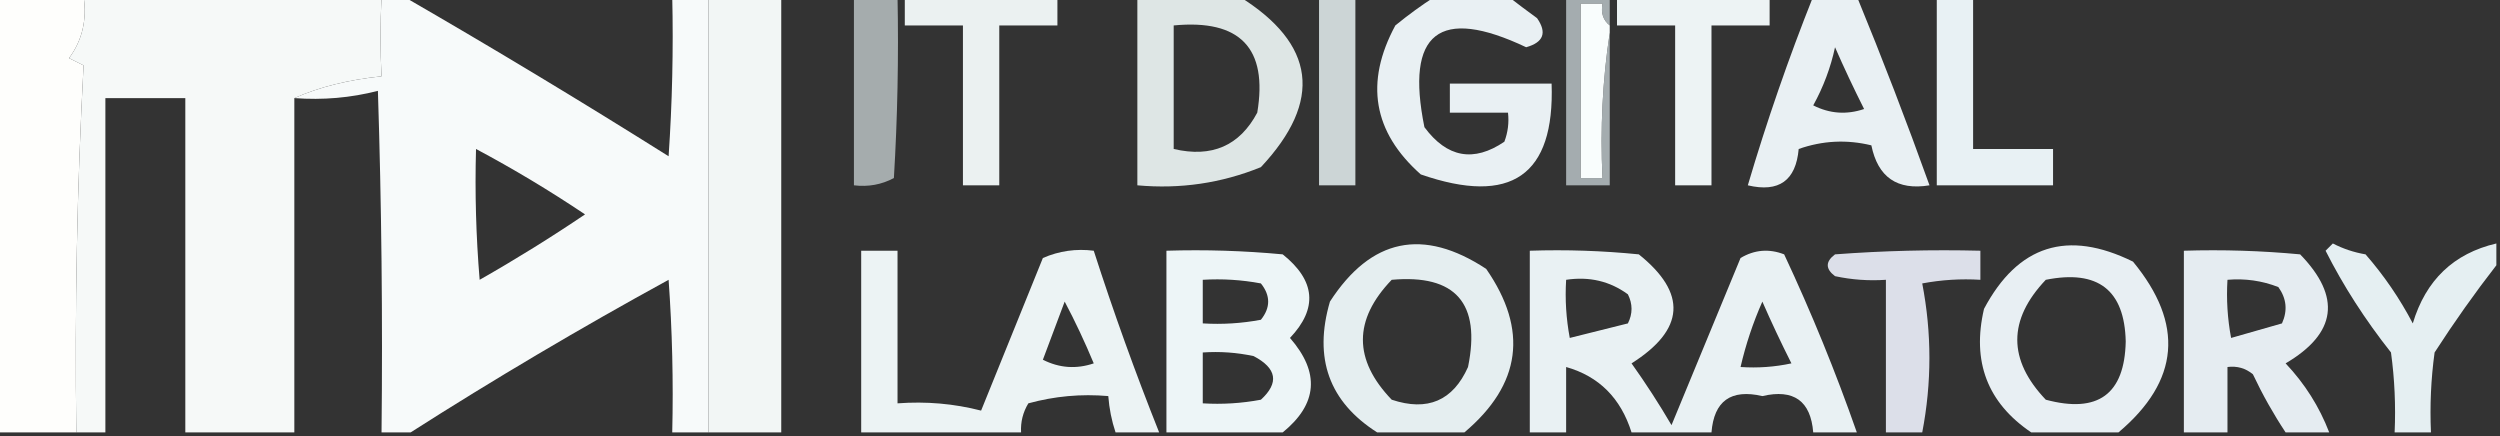<?xml version="1.0" encoding="UTF-8"?>
<!DOCTYPE svg PUBLIC "-//W3C//DTD SVG 1.1//EN" "http://www.w3.org/Graphics/SVG/1.1/DTD/svg11.dtd">
<svg xmlns="http://www.w3.org/2000/svg" version="1.1" width="344px" height="60px" style="shape-rendering:geometricPrecision; text-rendering:geometricPrecision; image-rendering:optimizeQuality; fill-rule:evenodd; clip-rule:evenodd" xmlns:xlink="http://www.w3.org/1999/xlink">
<rect width="100%" height="100%" fill="#333333" stroke="none"/>
<g><path style="opacity:1" fill="#fefefc" d="M -0.5,-0.5 C 3.5,-0.5 7.5,-0.5 11.5,-0.5C 11.988,2.711 11.321,5.544 9.5,8C 10.167,8.333 10.833,8.667 11.5,9C 10.604,25.638 10.27,42.471 10.5,59.5C 6.833,59.5 3.167,59.5 -0.5,59.5C -0.5,39.5 -0.5,19.5 -0.5,-0.5 Z"/></g>
<g><path style="opacity:0.992" fill="#f8fbfa" d="M 11.5,-0.5 C 25.167,-0.5 38.833,-0.5 52.5,-0.5C 52.311,3.348 52.311,7.015 52.5,10.5C 47.931,10.974 43.931,11.974 40.5,13.5C 40.5,28.833 40.5,44.167 40.5,59.5C 35.5,59.5 30.5,59.5 25.5,59.5C 25.5,44.167 25.5,28.833 25.5,13.5C 21.833,13.5 18.167,13.5 14.5,13.5C 14.5,28.833 14.5,44.167 14.5,59.5C 13.167,59.5 11.833,59.5 10.5,59.5C 10.27,42.471 10.604,25.638 11.5,9C 10.833,8.667 10.167,8.333 9.5,8C 11.321,5.544 11.988,2.711 11.5,-0.5 Z"/></g>
<g><path style="opacity:1" fill="#f2f6f5" d="M 97.5,-0.5 C 100.833,-0.5 104.167,-0.5 107.5,-0.5C 107.5,19.5 107.5,39.5 107.5,59.5C 104.167,59.5 100.833,59.5 97.5,59.5C 97.5,39.5 97.5,19.5 97.5,-0.5 Z"/></g>
<g><path style="opacity:0.996" fill="#ecf2f2" d="M 124.5,-0.5 C 131.5,-0.5 138.5,-0.5 145.5,-0.5C 145.5,0.833 145.5,2.167 145.5,3.5C 142.833,3.5 140.167,3.5 137.5,3.5C 137.5,10.833 137.5,18.167 137.5,25.5C 135.833,25.5 134.167,25.5 132.5,25.5C 132.5,18.167 132.5,10.833 132.5,3.5C 129.833,3.5 127.167,3.5 124.5,3.5C 124.5,2.167 124.5,0.833 124.5,-0.5 Z"/></g>
<g><path style="opacity:1" fill="#f9fdfd" d="M 221.5,3.5 C 221.5,3.833 221.5,4.167 221.5,4.5C 220.509,10.979 220.176,17.646 220.5,24.5C 219.5,24.5 218.5,24.5 217.5,24.5C 217.5,16.5 217.5,8.5 217.5,0.5C 218.5,0.5 219.5,0.5 220.5,0.5C 220.263,1.791 220.596,2.791 221.5,3.5 Z"/></g>
<g><path style="opacity:1" fill="#edf3f4" d="M 222.5,-0.5 C 229.5,-0.5 236.5,-0.5 243.5,-0.5C 243.5,0.833 243.5,2.167 243.5,3.5C 240.833,3.5 238.167,3.5 235.5,3.5C 235.5,10.833 235.5,18.167 235.5,25.5C 233.833,25.5 232.167,25.5 230.5,25.5C 230.5,18.167 230.5,10.833 230.5,3.5C 227.833,3.5 225.167,3.5 222.5,3.5C 222.5,2.167 222.5,0.833 222.5,-0.5 Z"/></g>
<g><path style="opacity:1" fill="#e9f0f3" d="M 249.5,-0.5 C 251.5,-0.5 253.5,-0.5 255.5,-0.5C 259.032,8.095 262.365,16.762 265.5,25.5C 261.062,26.227 258.395,24.393 257.5,20C 254.118,19.176 250.784,19.343 247.5,20.5C 247.114,24.85 244.781,26.517 240.5,25.5C 243.096,16.712 246.096,8.046 249.5,-0.5 Z M 252.5,6.5 C 253.719,9.291 255.052,12.124 256.5,15C 254.098,15.814 251.765,15.647 249.5,14.5C 250.9,11.965 251.9,9.298 252.5,6.5 Z"/></g>
<g><path style="opacity:1" fill="#f7fafa" d="M 52.5,-0.5 C 53.5,-0.5 54.5,-0.5 55.5,-0.5C 67.758,6.573 79.925,13.906 92,21.5C 92.5,14.174 92.666,6.841 92.5,-0.5C 94.167,-0.5 95.833,-0.5 97.5,-0.5C 97.5,19.5 97.5,39.5 97.5,59.5C 95.833,59.5 94.167,59.5 92.5,59.5C 92.666,52.492 92.5,45.492 92,38.5C 79.856,45.148 68.023,52.148 56.5,59.5C 55.167,59.5 53.833,59.5 52.5,59.5C 52.667,43.83 52.5,28.163 52,12.5C 48.27,13.46 44.437,13.793 40.5,13.5C 43.931,11.974 47.931,10.974 52.5,10.5C 52.311,7.015 52.311,3.348 52.5,-0.5 Z M 65.5,20.5 C 70.638,23.237 75.638,26.237 80.5,29.5C 75.822,32.664 70.988,35.664 66,38.5C 65.501,32.509 65.334,26.509 65.5,20.5 Z"/></g>
<g><path style="opacity:0.834" fill="#ebf6f7" d="M 181.5,-0.5 C 183.167,-0.5 184.833,-0.5 186.5,-0.5C 186.5,8.167 186.5,16.833 186.5,25.5C 184.833,25.5 183.167,25.5 181.5,25.5C 181.5,16.833 181.5,8.167 181.5,-0.5 Z"/></g>
<g><path style="opacity:0.675" fill="#dbe5e7" d="M 117.5,-0.5 C 119.5,-0.5 121.5,-0.5 123.5,-0.5C 123.666,7.84 123.5,16.173 123,24.5C 121.301,25.406 119.467,25.739 117.5,25.5C 117.5,16.833 117.5,8.167 117.5,-0.5 Z"/></g>
<g><path style="opacity:0.745" fill="#cbd5d9" d="M 215.5,-0.5 C 217.5,-0.5 219.5,-0.5 221.5,-0.5C 221.5,0.833 221.5,2.167 221.5,3.5C 220.596,2.791 220.263,1.791 220.5,0.5C 219.5,0.5 218.5,0.5 217.5,0.5C 217.5,8.5 217.5,16.5 217.5,24.5C 218.5,24.5 219.5,24.5 220.5,24.5C 220.176,17.646 220.509,10.979 221.5,4.5C 221.5,11.5 221.5,18.5 221.5,25.5C 219.5,25.5 217.5,25.5 215.5,25.5C 215.5,16.833 215.5,8.167 215.5,-0.5 Z"/></g>
<g><path style="opacity:0.941" fill="#e8f1f0" d="M 156.5,-0.5 C 161.167,-0.5 165.833,-0.5 170.5,-0.5C 181.04,6.046 182.04,13.88 173.5,23C 168.068,25.205 162.402,26.038 156.5,25.5C 156.5,16.833 156.5,8.167 156.5,-0.5 Z M 161.5,3.5 C 170.645,2.624 174.478,6.624 173,15.5C 170.575,20.063 166.742,21.729 161.5,20.5C 161.5,14.833 161.5,9.167 161.5,3.5 Z"/></g>
<g><path style="opacity:1" fill="#e9f0f3" d="M 197.5,-0.5 C 200.833,-0.5 204.167,-0.5 207.5,-0.5C 208.765,0.479 210.099,1.479 211.5,2.5C 212.89,4.495 212.39,5.828 210,6.5C 198.024,0.823 193.358,4.49 196,17.5C 199.112,21.699 202.779,22.366 207,19.5C 207.49,18.207 207.657,16.873 207.5,15.5C 204.833,15.5 202.167,15.5 199.5,15.5C 199.5,14.167 199.5,12.833 199.5,11.5C 204.167,11.5 208.833,11.5 213.5,11.5C 213.944,24.149 207.944,28.316 195.5,24C 188.93,18.175 187.763,11.342 192,3.5C 193.812,2.023 195.645,0.69 197.5,-0.5 Z"/></g>
<g><path style="opacity:0.992" fill="#e9f3f6" d="M 266.5,-0.5 C 268.167,-0.5 269.833,-0.5 271.5,-0.5C 271.5,6.5 271.5,13.5 271.5,20.5C 275.167,20.5 278.833,20.5 282.5,20.5C 282.5,22.167 282.5,23.833 282.5,25.5C 277.167,25.5 271.833,25.5 266.5,25.5C 266.5,16.833 266.5,8.167 266.5,-0.5 Z"/></g>
<g><path style="opacity:1" fill="#e5eef0" d="M 201.5,59.5 C 197.5,59.5 193.5,59.5 189.5,59.5C 182.885,55.292 180.719,49.292 183,41.5C 188.644,32.788 195.811,31.288 204.5,37C 210.32,45.402 209.32,52.902 201.5,59.5 Z M 191.5,38.5 C 200.294,37.721 203.794,41.721 202,50.5C 199.928,55.143 196.428,56.643 191.5,55C 186.214,49.502 186.214,44.002 191.5,38.5 Z"/></g>
<g><path style="opacity:0.998" fill="#e5ecf1" d="M 320.5,59.5 C 318.5,59.5 316.5,59.5 314.5,59.5C 312.828,56.978 311.328,54.312 310,51.5C 308.989,50.663 307.822,50.33 306.5,50.5C 306.5,53.5 306.5,56.5 306.5,59.5C 304.5,59.5 302.5,59.5 300.5,59.5C 300.5,51.167 300.5,42.833 300.5,34.5C 305.844,34.334 311.177,34.501 316.5,35C 322.194,40.862 321.527,45.862 314.5,50C 317.146,52.802 319.146,55.968 320.5,59.5 Z M 306.5,38.5 C 308.92,38.292 311.253,38.626 313.5,39.5C 314.631,41.075 314.798,42.741 314,44.5C 311.667,45.167 309.333,45.833 307,46.5C 306.503,43.854 306.336,41.187 306.5,38.5 Z"/></g>
<g><path style="opacity:1" fill="#e8eff3" d="M 291.5,59.5 C 287.5,59.5 283.5,59.5 279.5,59.5C 273.472,55.425 271.305,49.759 273,42.5C 277.662,33.724 284.496,31.558 293.5,36C 300.58,44.581 299.914,52.414 291.5,59.5 Z M 281.5,38.5 C 288.68,37.068 292.347,39.901 292.5,47C 292.344,54.259 288.677,56.926 281.5,55C 276.272,49.51 276.272,44.01 281.5,38.5 Z"/></g>
<g><path style="opacity:0.998" fill="#e5eff2" d="M 343.5,33.5 C 343.5,34.5 343.5,35.5 343.5,36.5C 340.53,40.32 337.696,44.32 335,48.5C 334.501,52.152 334.335,55.818 334.5,59.5C 332.833,59.5 331.167,59.5 329.5,59.5C 329.665,55.818 329.499,52.152 329,48.5C 325.43,43.985 322.43,39.318 320,34.5C 320.333,34.167 320.667,33.833 321,33.5C 322.399,34.227 323.899,34.727 325.5,35C 328.037,37.906 330.204,41.073 332,44.5C 333.786,38.544 337.62,34.877 343.5,33.5 Z"/></g>
<g><path style="opacity:1" fill="#dcdfe9" d="M 264.5,59.5 C 262.833,59.5 261.167,59.5 259.5,59.5C 259.5,52.5 259.5,45.5 259.5,38.5C 257.143,38.663 254.81,38.497 252.5,38C 251.167,37 251.167,36 252.5,35C 259.158,34.5 265.825,34.334 272.5,34.5C 272.5,35.833 272.5,37.167 272.5,38.5C 269.813,38.336 267.146,38.503 264.5,39C 265.816,45.833 265.816,52.666 264.5,59.5 Z"/></g>
<g><path style="opacity:1" fill="#ecf3f4" d="M 159.5,59.5 C 157.5,59.5 155.5,59.5 153.5,59.5C 152.962,57.883 152.629,56.216 152.5,54.5C 148.774,54.177 145.107,54.511 141.5,55.5C 140.754,56.736 140.421,58.069 140.5,59.5C 133.167,59.5 125.833,59.5 118.5,59.5C 118.5,51.167 118.5,42.833 118.5,34.5C 120.167,34.5 121.833,34.5 123.5,34.5C 123.5,41.5 123.5,48.5 123.5,55.5C 127.437,55.206 131.27,55.54 135,56.5C 137.833,49.5 140.667,42.5 143.5,35.5C 145.743,34.526 148.076,34.192 150.5,34.5C 153.215,42.931 156.215,51.264 159.5,59.5 Z M 146.5,41.5 C 147.93,44.197 149.263,47.031 150.5,50C 148.098,50.814 145.765,50.647 143.5,49.5C 144.513,46.812 145.513,44.146 146.5,41.5 Z"/></g>
<g><path style="opacity:0.992" fill="#eaf3f5" d="M 255.5,59.5 C 253.5,59.5 251.5,59.5 249.5,59.5C 249.153,55.162 246.82,53.495 242.5,54.5C 238.176,53.5 235.843,55.167 235.5,59.5C 231.833,59.5 228.167,59.5 224.5,59.5C 223.018,54.781 220.018,51.781 215.5,50.5C 215.5,53.5 215.5,56.5 215.5,59.5C 213.833,59.5 212.167,59.5 210.5,59.5C 210.5,51.167 210.5,42.833 210.5,34.5C 215.511,34.334 220.511,34.501 225.5,35C 232.176,40.352 231.843,45.352 224.5,50C 226.458,52.748 228.291,55.581 230,58.5C 233.167,50.833 236.333,43.167 239.5,35.5C 241.421,34.359 243.421,34.192 245.5,35C 249.252,43.002 252.585,51.169 255.5,59.5 Z M 242.5,41.5 C 243.719,44.291 245.052,47.124 246.5,50C 244.19,50.497 241.857,50.663 239.5,50.5C 240.216,47.402 241.216,44.402 242.5,41.5 Z M 215.5,38.5 C 218.685,38.02 221.519,38.686 224,40.5C 224.667,41.833 224.667,43.167 224,44.5C 221.333,45.167 218.667,45.833 216,46.5C 215.503,43.854 215.336,41.187 215.5,38.5 Z"/></g>
<g><path style="opacity:1" fill="#edf5f7" d="M 176.5,59.5 C 171.167,59.5 165.833,59.5 160.5,59.5C 160.5,51.167 160.5,42.833 160.5,34.5C 165.844,34.334 171.177,34.501 176.5,35C 181.02,38.608 181.353,42.441 177.5,46.5C 181.647,51.256 181.314,55.589 176.5,59.5 Z M 165.5,48.5 C 167.857,48.337 170.19,48.503 172.5,49C 175.699,50.679 176.033,52.679 173.5,55C 170.854,55.497 168.187,55.664 165.5,55.5C 165.5,53.167 165.5,50.833 165.5,48.5 Z M 165.5,38.5 C 168.187,38.336 170.854,38.503 173.5,39C 174.833,40.667 174.833,42.333 173.5,44C 170.854,44.497 168.187,44.664 165.5,44.5C 165.5,42.5 165.5,40.5 165.5,38.5 Z"/></g>
</svg>
